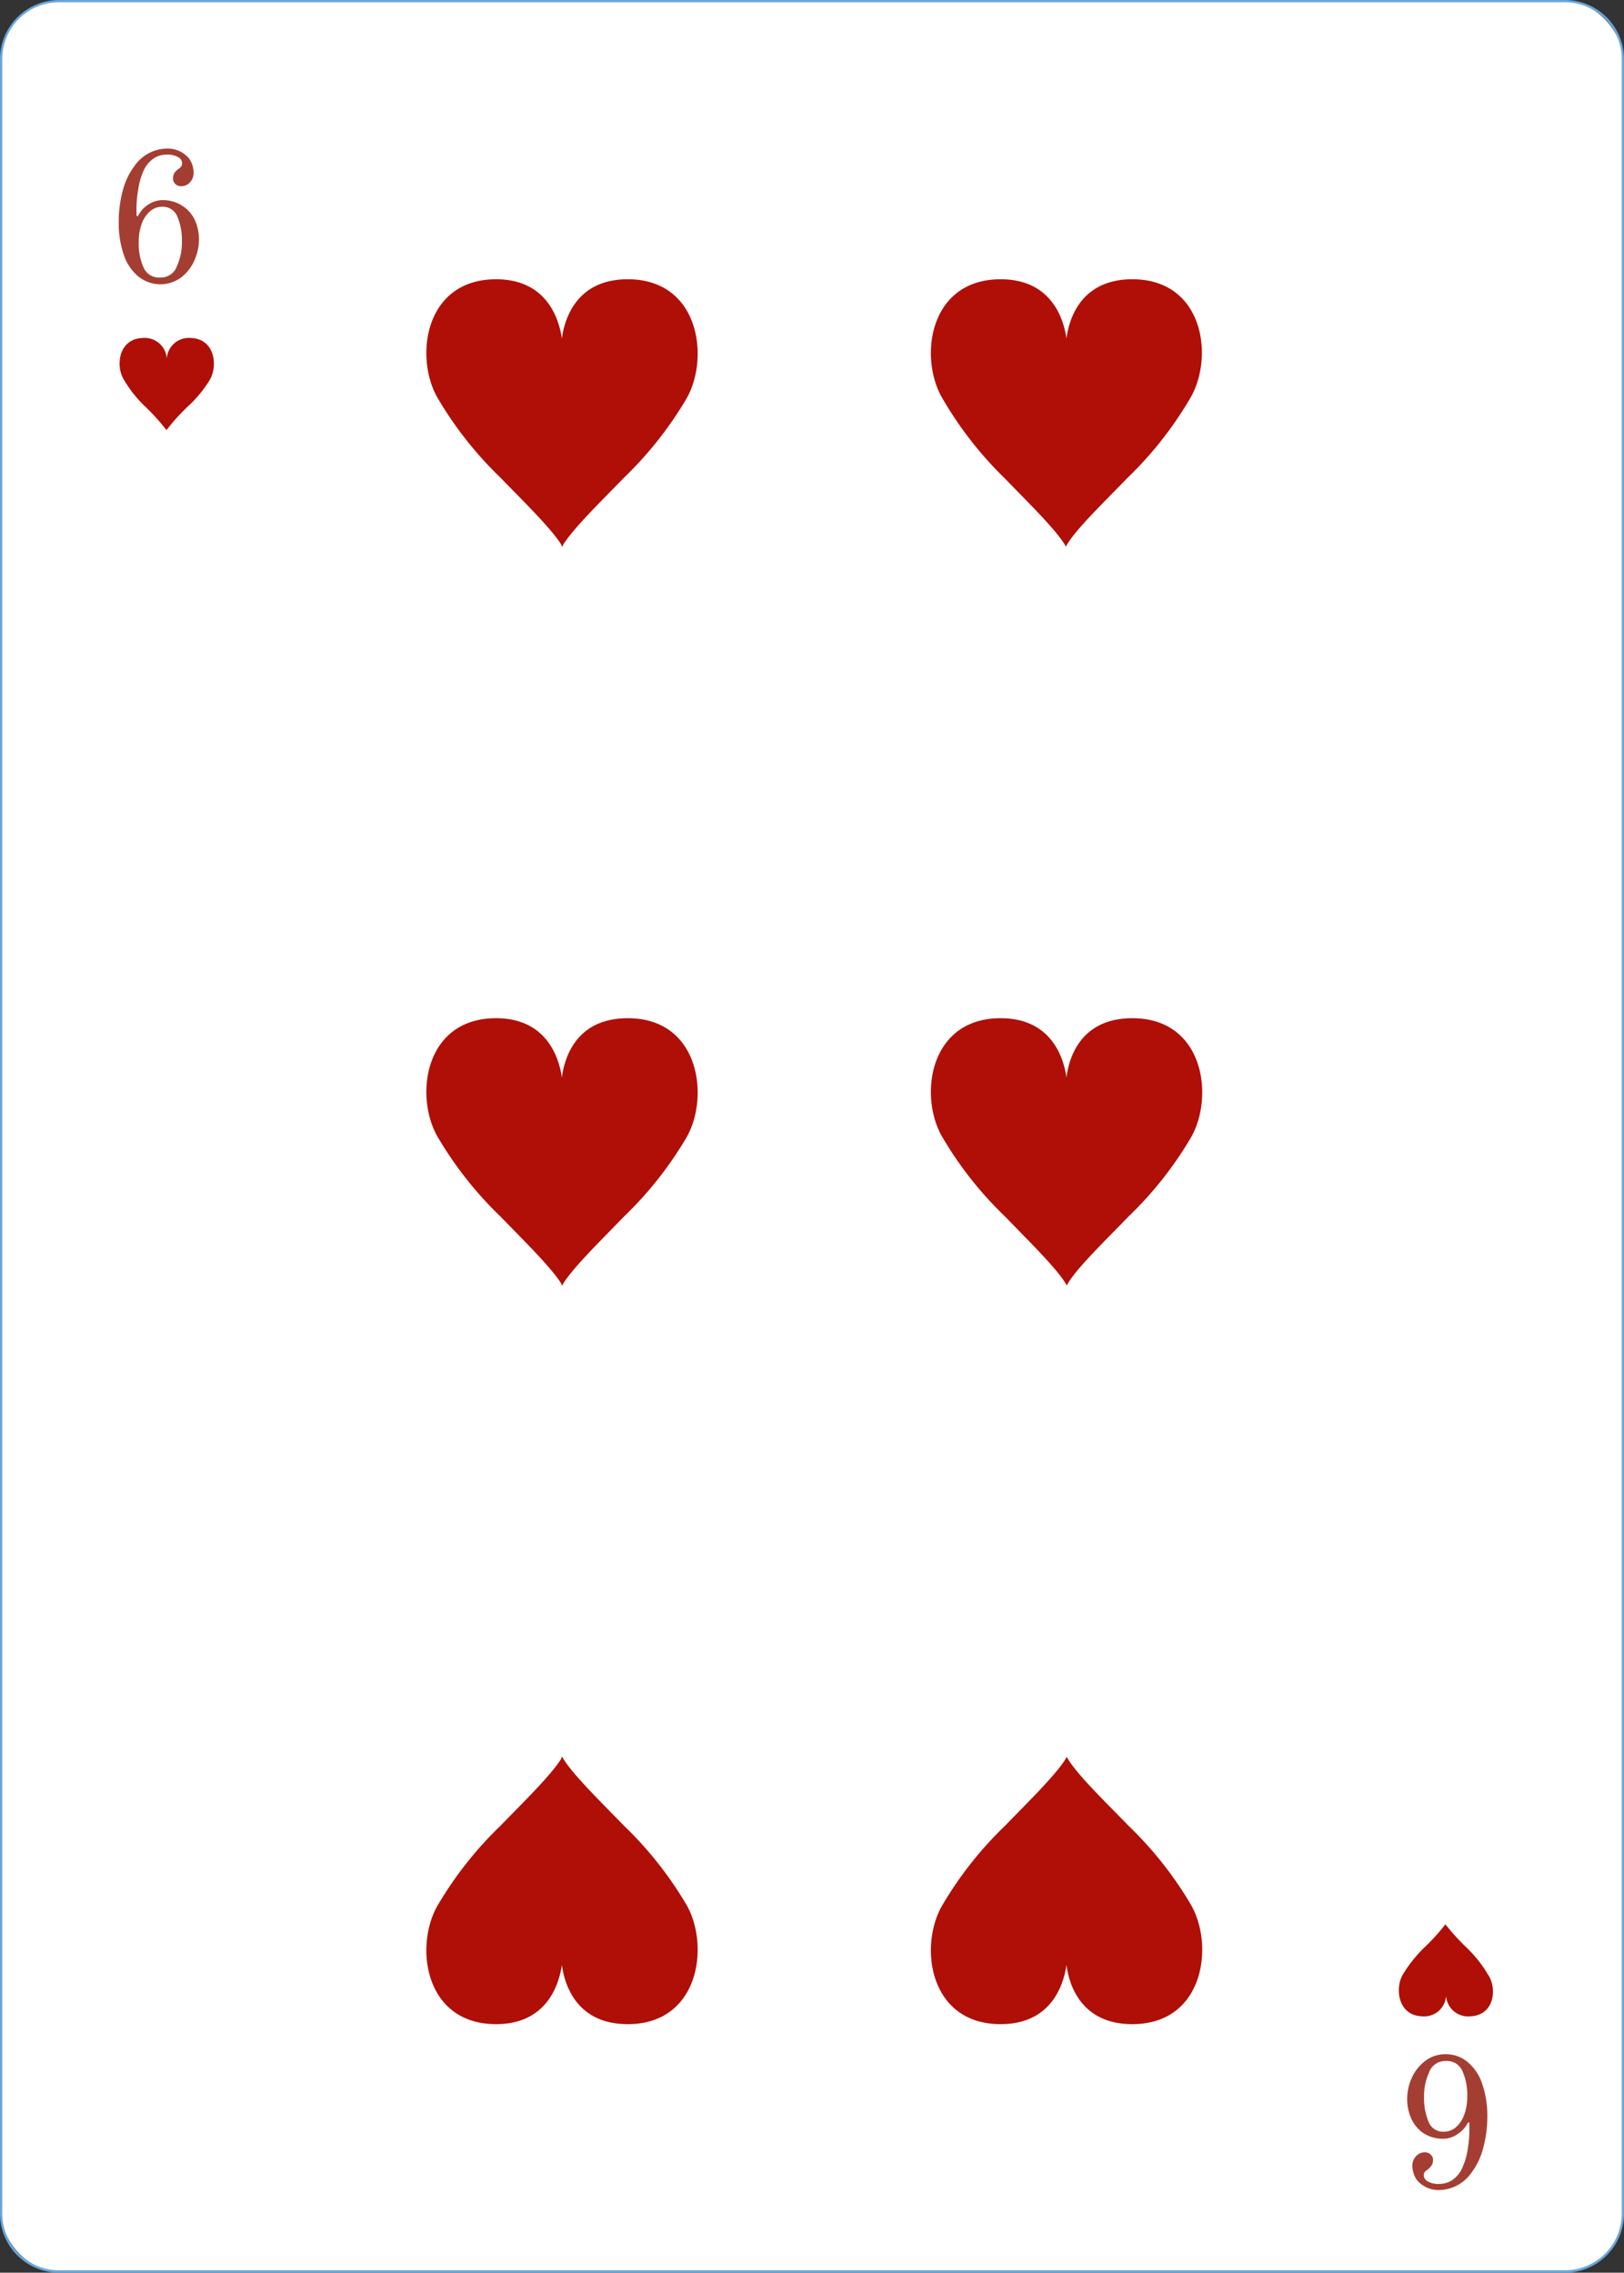 <svg xmlns="http://www.w3.org/2000/svg" viewBox="0 0 166.59 233.13"><rect x="0" y="0" width="166.59" height="233.13" fill="#333333" stroke="none"/><defs><style>.cls-1{fill:#fff;}.cls-2{fill:#65a7dd;}.cls-3{fill:#af0f07;}.cls-4{fill:#a43e32;}</style></defs><g id="Calque_2" data-name="Calque 2"><g id="Objects"><rect class="cls-1" x="0.12" y="0.12" width="166.36" height="232.9" rx="5.94"/><path class="cls-2" d="M160.53,233.13H6.06a6.07,6.07,0,0,1-6.06-6V6.06A6.07,6.07,0,0,1,6.06,0H160.53a6.07,6.07,0,0,1,6.06,6.06v221A6.07,6.07,0,0,1,160.53,233.13ZM6.06.23A5.83,5.83,0,0,0,.23,6.06v221a5.83,5.83,0,0,0,5.83,5.82H160.53a5.83,5.83,0,0,0,5.83-5.82V6.06A5.84,5.84,0,0,0,160.53.23Z"/><path class="cls-1" d="M149.2,18.48a.58.58,0,0,1-.57.57.57.57,0,1,1,0-1.14A.58.58,0,0,1,149.2,18.48Z"/><path class="cls-1" d="M122.07,18.48a.58.58,0,0,1-.57.57.57.57,0,1,1,0-1.14A.58.58,0,0,1,122.07,18.48Z"/><path class="cls-1" d="M97.11,18.48a.57.57,0,1,1-.57-.57A.57.57,0,0,1,97.11,18.48Z"/><path class="cls-1" d="M72.06,18.66a.56.56,0,0,1-.57.57.57.57,0,1,1,0-1.13A.56.56,0,0,1,72.06,18.66Z"/><path class="cls-1" d="M149.2,39.62a.57.57,0,0,1-.57.57.56.56,0,0,1-.57-.57.57.57,0,0,1,.57-.57A.58.58,0,0,1,149.2,39.62Z"/><path class="cls-1" d="M149.2,58.91a.57.57,0,0,1-.57.57.57.57,0,1,1,.57-.57Z"/><path class="cls-1" d="M149.2,79.13a.57.57,0,0,1-.57.57.56.56,0,0,1-.57-.57.57.57,0,0,1,.57-.57A.58.58,0,0,1,149.2,79.13Z"/><path class="cls-1" d="M149.2,91.91a.57.57,0,0,1-.57.57.57.57,0,1,1,.57-.57Z"/><path class="cls-1" d="M149.2,104.74a.57.57,0,0,1-.57.57.57.57,0,1,1,.57-.57Z"/><path class="cls-1" d="M18.9,19.05a.57.57,0,0,1-.57.57.57.57,0,0,1,0-1.14A.57.57,0,0,1,18.9,19.05Z"/><path class="cls-1" d="M46.34,18.66a.56.56,0,0,1-.57.57.57.57,0,1,1,0-1.13A.56.56,0,0,1,46.34,18.66Z"/><path class="cls-1" d="M18.9,39.17a.56.56,0,0,1-.57.57.57.57,0,0,1-.57-.57.58.58,0,0,1,.57-.57A.57.57,0,0,1,18.9,39.17Z"/><path class="cls-1" d="M18.9,59.05a.56.56,0,0,1-.57.56.57.57,0,1,1,.57-.56Z"/><path class="cls-1" d="M18.9,79a.57.57,0,0,1-.57.57.57.57,0,1,1,0-1.14A.57.57,0,0,1,18.9,79Z"/><path class="cls-1" d="M18.9,91.91a.56.56,0,0,1-.57.57.57.57,0,1,1,0-1.13A.56.56,0,0,1,18.9,91.91Z"/><path class="cls-1" d="M18.9,105.31a.56.56,0,0,1-.57.57.57.57,0,0,1-.57-.57.58.58,0,0,1,.57-.57A.57.57,0,0,1,18.9,105.31Z"/><path class="cls-1" d="M18.9,118.24a.56.56,0,0,1-.57.57.57.57,0,1,1,0-1.13A.56.56,0,0,1,18.9,118.24Z"/><path class="cls-1" d="M18.9,131.17a.57.57,0,0,1-.57.57.58.58,0,0,1-.57-.57.57.57,0,0,1,.57-.57A.56.56,0,0,1,18.9,131.17Z"/><path class="cls-1" d="M18.9,144.57a.57.57,0,0,1-.57.57.58.58,0,0,1-.57-.57.57.57,0,0,1,.57-.57A.56.56,0,0,1,18.9,144.57Z"/><path class="cls-1" d="M18.9,158a.56.56,0,0,1-.57.56.57.57,0,1,1,.57-.56Z"/><path class="cls-1" d="M18.9,170a.56.56,0,0,1-.57.56.57.57,0,1,1,.57-.56Z"/><path class="cls-1" d="M18.9,183.39a.56.56,0,0,1-.57.57.57.57,0,0,1-.57-.57.58.58,0,0,1,.57-.57A.57.57,0,0,1,18.9,183.39Z"/><path class="cls-1" d="M18.9,196.44a.56.56,0,0,1-.57.57.57.57,0,0,1-.57-.57.58.58,0,0,1,.57-.57A.57.57,0,0,1,18.9,196.44Z"/><path class="cls-1" d="M19.13,215.63a.57.57,0,0,1-.57.57.58.58,0,0,1-.57-.57.57.57,0,0,1,.57-.57A.56.56,0,0,1,19.13,215.63Z"/><path class="cls-1" d="M39.66,216.2a.57.57,0,1,1-.57-.57A.57.57,0,0,1,39.66,216.2Z"/><path class="cls-1" d="M66.11,216.2a.57.57,0,1,1-.57-.57A.57.57,0,0,1,66.11,216.2Z"/><path class="cls-1" d="M92.51,216.2a.57.57,0,1,1-.57-.57A.56.56,0,0,1,92.51,216.2Z"/><path class="cls-1" d="M118.24,216.2a.57.57,0,0,1-.57.56.57.57,0,1,1,0-1.13A.57.57,0,0,1,118.24,216.2Z"/><path class="cls-1" d="M149.2,117.93a.58.58,0,0,1-.57.57.57.57,0,0,1-.57-.57.56.56,0,0,1,.57-.57A.57.57,0,0,1,149.2,117.93Z"/><path class="cls-1" d="M149.2,130.26a.58.58,0,0,1-.57.57.57.57,0,0,1-.57-.57.56.56,0,0,1,.57-.57A.57.57,0,0,1,149.2,130.26Z"/><path class="cls-1" d="M149.2,143.55a.58.58,0,0,1-.57.57.57.57,0,0,1,0-1.14A.58.58,0,0,1,149.2,143.55Z"/><path class="cls-1" d="M149.2,156.65a.57.57,0,0,1-.57.57.56.56,0,0,1-.57-.57.57.57,0,0,1,.57-.57A.58.58,0,0,1,149.2,156.65Z"/><path class="cls-1" d="M149.2,169.41a.58.58,0,0,1-.57.57.57.57,0,0,1-.57-.57.56.56,0,0,1,.57-.57A.57.57,0,0,1,149.2,169.41Z"/><path class="cls-1" d="M149.2,182a.57.57,0,0,1-.57.57.56.56,0,0,1-.57-.57.57.57,0,0,1,.57-.57A.58.58,0,0,1,149.2,182Z"/><path class="cls-1" d="M149.2,194.82a.57.57,0,0,1-.57.57.56.56,0,0,1-.57-.57.57.57,0,0,1,.57-.57A.58.58,0,0,1,149.2,194.82Z"/><path class="cls-1" d="M149.2,214.39a.57.57,0,0,1-.57.57.56.56,0,0,1-.57-.57.57.57,0,0,1,.57-.57A.58.58,0,0,1,149.2,214.39Z"/><path class="cls-3" d="M64.64,28.65c-5.48-.13-6.74,4.06-7,6.07-.3-2-1.56-6.2-7-6.07-7.21.18-8.16,8.25-5.65,12.34a38.18,38.18,0,0,0,6.34,8c2.38,2.45,5.21,5.21,6.26,6.9,0,0,0,.2.09.15s.08-.15.08-.15c1.05-1.69,3.88-4.45,6.26-6.9a38.18,38.18,0,0,0,6.34-8C72.8,36.9,71.85,28.83,64.64,28.65Z"/><path class="cls-3" d="M64.64,104.45c-5.48-.13-6.74,4-7,6.07-.3-2-1.56-6.2-7-6.07-7.21.17-8.16,8.25-5.65,12.33a37.91,37.91,0,0,0,6.34,8c2.38,2.46,5.21,5.22,6.26,6.91,0,0,0,.2.09.14s.08-.14.08-.14c1.05-1.69,3.88-4.45,6.26-6.91a37.91,37.91,0,0,0,6.34-8C72.8,112.7,71.85,104.62,64.64,104.45Z"/><path class="cls-3" d="M64.64,207.63c-5.48.13-6.74-4.06-7-6.07-.3,2-1.56,6.2-7,6.07-7.21-.18-8.16-8.26-5.65-12.34a38.18,38.18,0,0,1,6.34-8c2.38-2.45,5.21-5.21,6.26-6.91,0,0,0-.19.09-.14s.08.14.08.14c1.05,1.7,3.88,4.46,6.26,6.91a38.18,38.18,0,0,1,6.34,8C72.8,199.37,71.85,207.45,64.64,207.63Z"/><path class="cls-3" d="M116.4,28.65c-5.49-.13-6.75,4.06-7,6.07-.29-2-1.55-6.2-7-6.07-7.21.18-8.17,8.25-5.65,12.34A37.85,37.85,0,0,0,103,49c2.37,2.45,5.21,5.21,6.25,6.9,0,0,.06.2.09.15s.09-.15.09-.15c1-1.69,3.88-4.45,6.25-6.9A37.85,37.85,0,0,0,122,41C124.56,36.9,123.61,28.83,116.4,28.65Z"/><path class="cls-3" d="M116.4,104.45c-5.49-.13-6.75,4-7,6.07-.29-2-1.55-6.2-7-6.07-7.21.17-8.17,8.25-5.65,12.33a37.6,37.6,0,0,0,6.34,8c2.37,2.46,5.21,5.22,6.25,6.91,0,0,.06.2.09.14s.09-.14.09-.14c1-1.69,3.88-4.45,6.25-6.91a37.6,37.6,0,0,0,6.34-8C124.56,112.7,123.61,104.62,116.4,104.45Z"/><path class="cls-3" d="M116.4,207.63c-5.49.13-6.75-4.06-7-6.07-.29,2-1.55,6.2-7,6.07-7.21-.18-8.17-8.26-5.65-12.34a37.85,37.85,0,0,1,6.34-8c2.37-2.45,5.21-5.21,6.25-6.91,0,0,.06-.19.09-.14s.09.14.09.14c1,1.7,3.88,4.46,6.25,6.91a37.85,37.85,0,0,1,6.34,8C124.56,199.37,123.61,207.45,116.4,207.63Z"/><path class="cls-4" d="M14.19,28.36a4.9,4.9,0,0,1-1.49-2.22,10,10,0,0,1-.52-3.41,12.14,12.14,0,0,1,.4-3.12,7.18,7.18,0,0,1,1.19-2.55,4.13,4.13,0,0,1,3.32-1.82,2.88,2.88,0,0,1,2.23.93,2.27,2.27,0,0,1,.42.78,2.77,2.77,0,0,1,.12.75,1.42,1.42,0,0,1-.48,1.11,1.19,1.19,0,0,1-.8.29.82.82,0,0,1-.7-.35.81.81,0,0,1-.12-.25,1.3,1.3,0,0,1,0-.31A.9.9,0,0,1,18,17.6a2.73,2.73,0,0,1,.37-.32.63.63,0,0,0,.24-.25.56.56,0,0,0,.07-.3.74.74,0,0,0-.4-.61,2.27,2.27,0,0,0-1.21-.26,2.34,2.34,0,0,0-1.33.41,3.06,3.06,0,0,0-1.06,1.35,6.9,6.9,0,0,0-.5,1.81A11.43,11.43,0,0,0,14,21.25v.88l.14.06A2.92,2.92,0,0,1,15.19,21a2.66,2.66,0,0,1,1.41-.47,3.62,3.62,0,0,1,2.19.64A3.46,3.46,0,0,1,20,22.6a4.86,4.86,0,0,1,.41,2,5.24,5.24,0,0,1-.47,2.11,4.48,4.48,0,0,1-1.37,1.76,3.59,3.59,0,0,1-4.34-.08Zm3.93-1a5.87,5.87,0,0,0,.54-2.56,6.31,6.31,0,0,0-.47-2.59,1.6,1.6,0,0,0-1.55-1,1.85,1.85,0,0,0-1.22.44,3.11,3.11,0,0,0-.87,1.27,5.29,5.29,0,0,0-.32,1.9,6,6,0,0,0,.51,2.65,1.71,1.71,0,0,0,1.67,1A1.77,1.77,0,0,0,18.12,27.39Z"/><path class="cls-4" d="M150.56,211.53a4.85,4.85,0,0,1,1.48,2.22,10,10,0,0,1,.53,3.4,12.22,12.22,0,0,1-.41,3.13,7.21,7.21,0,0,1-1.18,2.54,4.15,4.15,0,0,1-3.32,1.83,2.91,2.91,0,0,1-2.24-.94,2.13,2.13,0,0,1-.41-.77,2.57,2.57,0,0,1-.13-.76,1.41,1.41,0,0,1,.49-1.11,1.17,1.17,0,0,1,.79-.29.82.82,0,0,1,.7.35.7.7,0,0,1,.13.26,1.24,1.24,0,0,1,0,.31.91.91,0,0,1-.26.58,1.91,1.91,0,0,1-.37.33.78.78,0,0,0-.24.24.7.7,0,0,0-.07.3.75.75,0,0,0,.4.61,2.21,2.21,0,0,0,1.22.26,2.4,2.4,0,0,0,1.32-.4,3,3,0,0,0,1.06-1.36,7.16,7.16,0,0,0,.51-1.81,12.53,12.53,0,0,0,.17-1.82v-.87l-.13-.06a3.05,3.05,0,0,1-1.08,1.21,2.57,2.57,0,0,1-1.41.48,3.68,3.68,0,0,1-2.19-.64,3.63,3.63,0,0,1-1.17-1.47,4.85,4.85,0,0,1-.4-2,5.22,5.22,0,0,1,.46-2.11,4.45,4.45,0,0,1,1.37-1.75,3.35,3.35,0,0,1,2.13-.7A3.42,3.42,0,0,1,150.56,211.53Zm-3.94,1a5.83,5.83,0,0,0-.54,2.56,6.29,6.29,0,0,0,.47,2.58,1.6,1.6,0,0,0,1.55,1,1.89,1.89,0,0,0,1.23-.45,3,3,0,0,0,.86-1.27,5.27,5.27,0,0,0,.32-1.89,6,6,0,0,0-.51-2.65,1.72,1.72,0,0,0-1.66-1A1.79,1.79,0,0,0,146.62,212.5Z"/><path class="cls-3" d="M19.55,34.67a2.26,2.26,0,0,0-2.44,2.11,2.27,2.27,0,0,0-2.45-2.11c-2.5.06-2.83,2.87-1.95,4.28a12.56,12.56,0,0,0,2.2,2.77,22.57,22.57,0,0,1,2.17,2.4s0,.07,0,.05,0-.05,0-.05a21.28,21.28,0,0,1,2.16-2.4A12.56,12.56,0,0,0,21.5,39C22.38,37.54,22.05,34.73,19.55,34.67Z"/><path class="cls-3" d="M150.78,206.83a2.25,2.25,0,0,1-2.44-2.1,2.25,2.25,0,0,1-2.44,2.1c-2.5-.06-2.83-2.86-2-4.28a13.72,13.72,0,0,1,2.2-2.77,20.6,20.6,0,0,0,2.17-2.39s0-.07,0,0,0,0,0,0a22.62,22.62,0,0,0,2.17,2.39,13.06,13.06,0,0,1,2.2,2.77C153.62,204,153.28,206.77,150.78,206.83Z"/></g></g></svg>
